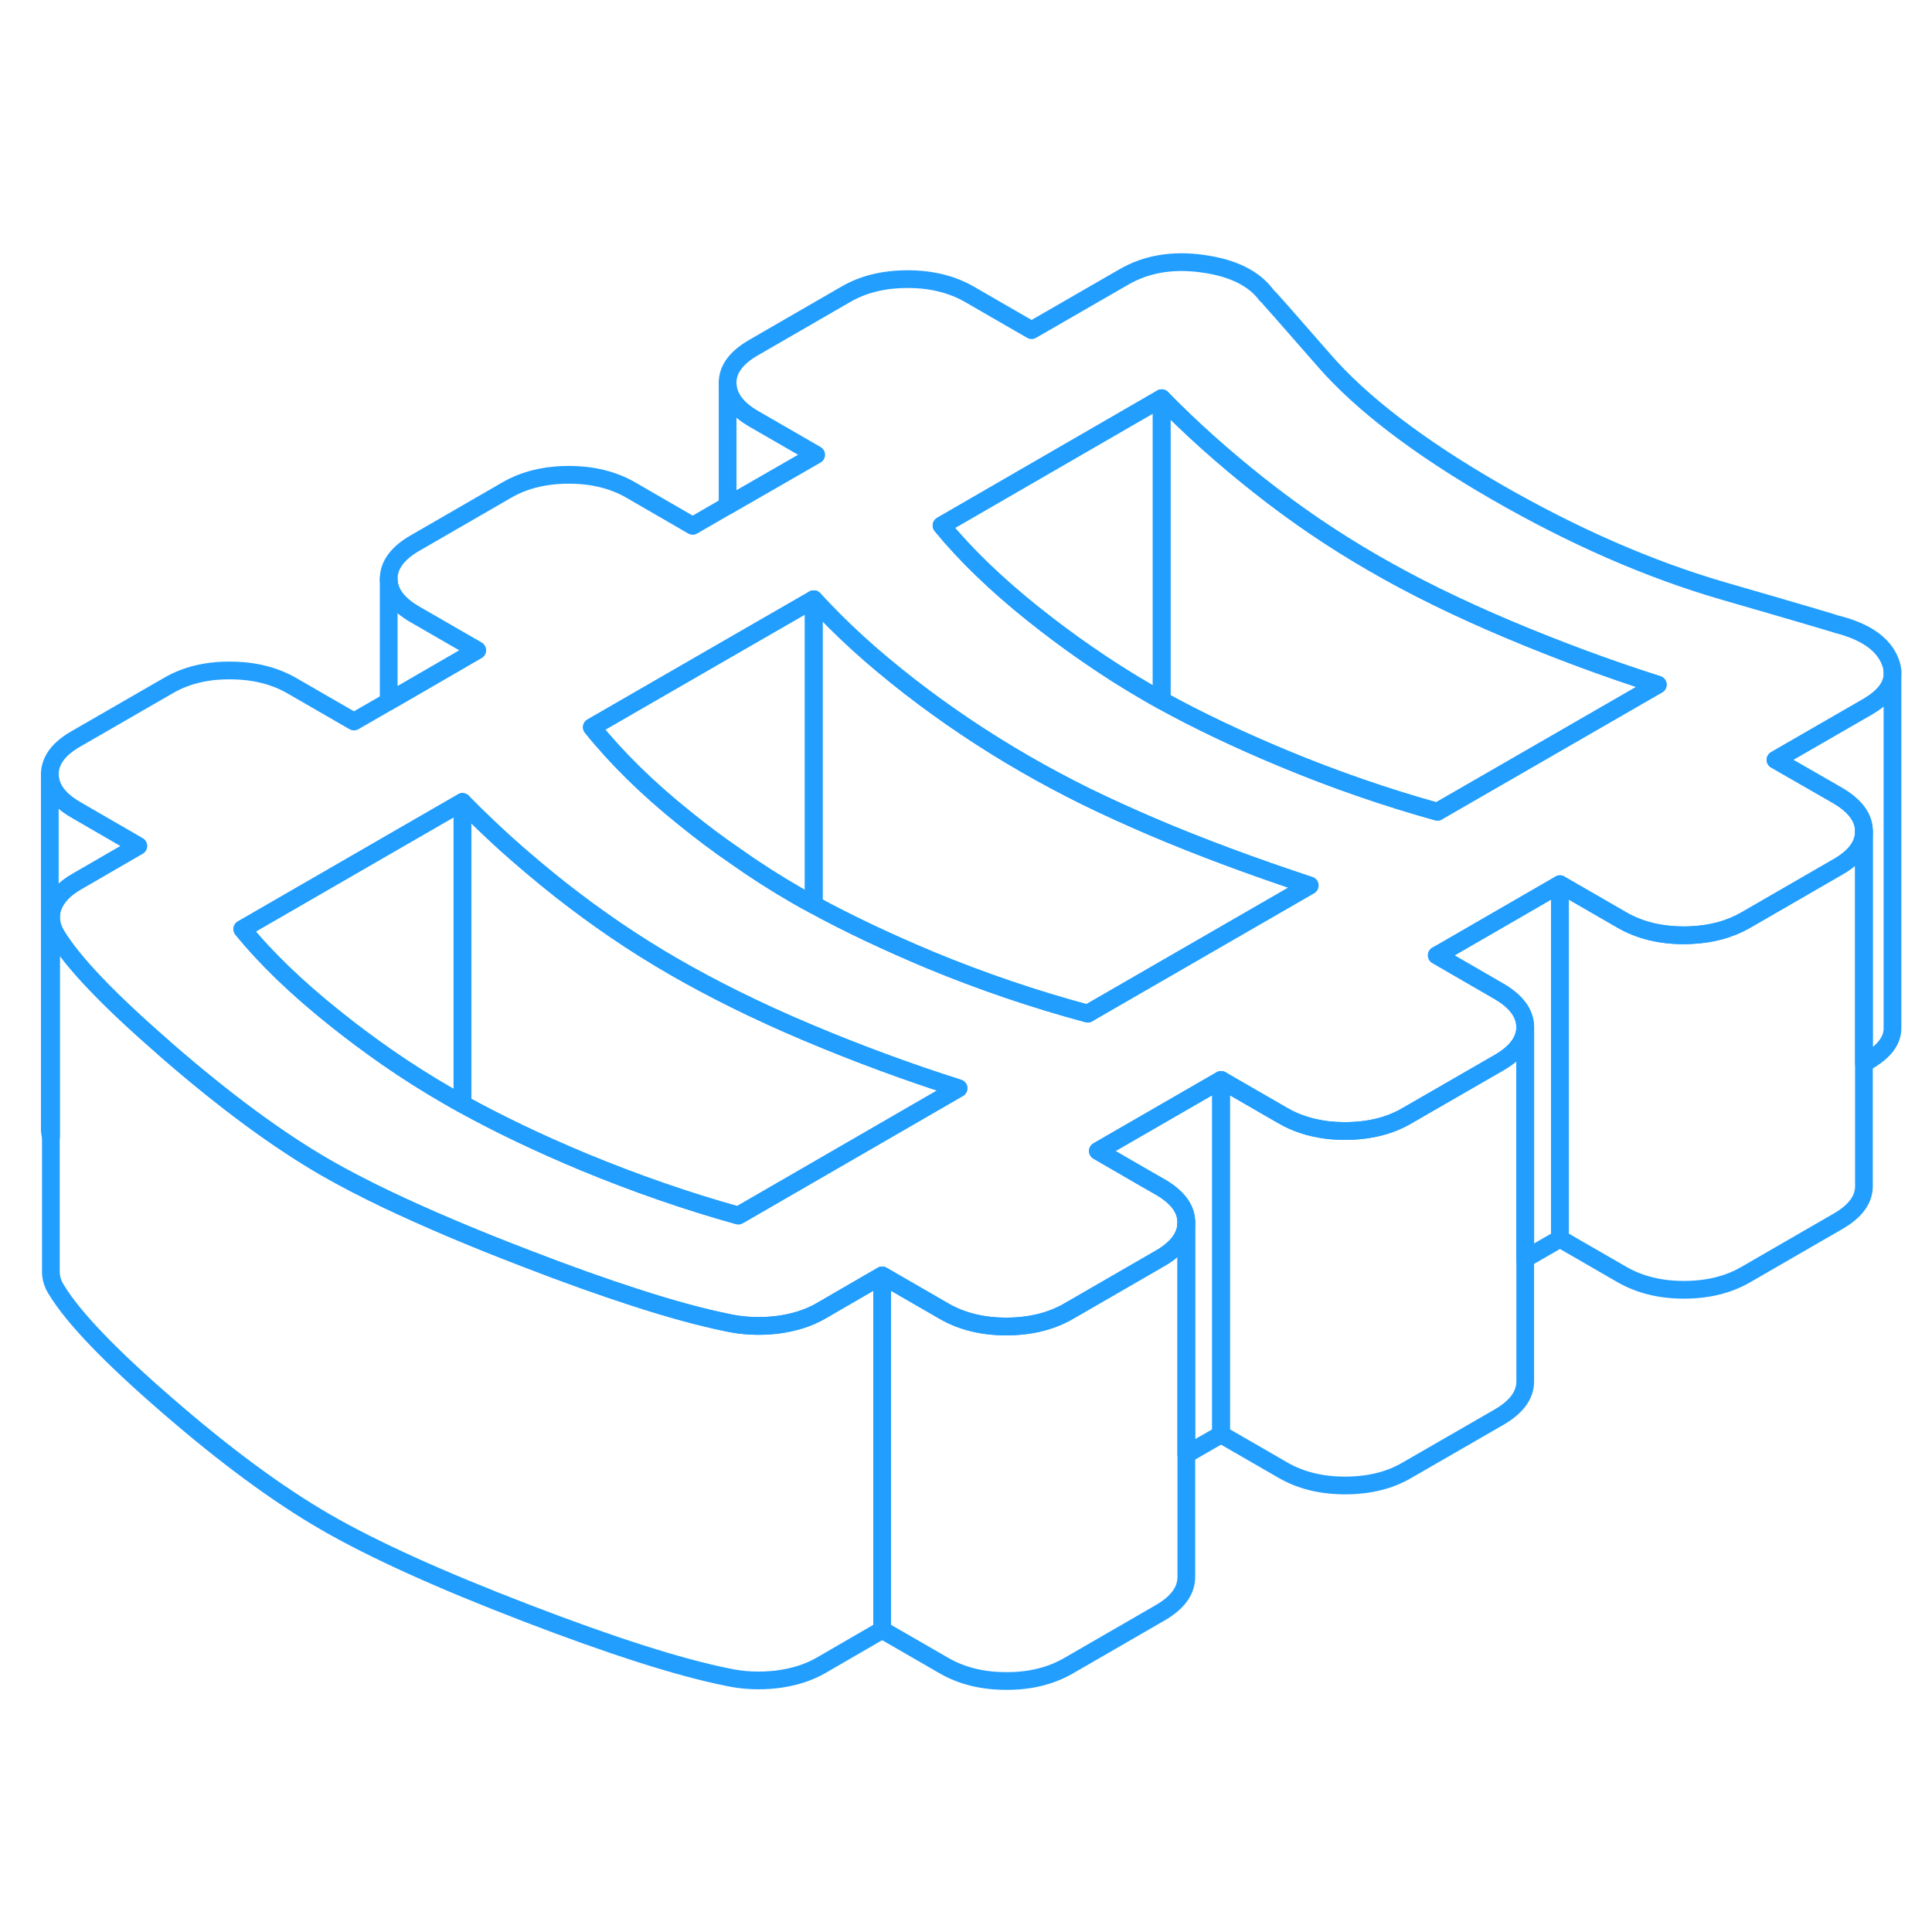 <svg width="48" height="48" viewBox="0 0 109 85" fill="none" xmlns="http://www.w3.org/2000/svg" stroke-width="1px" stroke-linecap="round" stroke-linejoin="round"><path d="M106.77 26.128V45.938C106.8 46.668 106.34 47.298 105.39 47.858L105.16 47.988V34.898C105.16 34.128 104.66 33.458 103.67 32.878L100.17 30.868L105.39 27.858C106.25 27.348 106.72 26.778 106.77 26.128Z" stroke="#229EFF" stroke-linejoin="round"/><path d="M86.05 45.938V65.938C86.05 66.708 85.56 67.378 84.58 67.948L79.36 70.958C78.38 71.528 77.22 71.808 75.88 71.808C74.54 71.808 73.38 71.518 72.39 70.948L68.89 68.928V48.928L71.279 50.308L72.39 50.948C73.11 51.368 73.93 51.628 74.84 51.748C75.17 51.788 75.52 51.808 75.88 51.808C77.22 51.808 78.38 51.528 79.36 50.958L84.58 47.948C85.56 47.378 86.05 46.708 86.05 45.938Z" stroke="#229EFF" stroke-linejoin="round"/><path d="M66.93 56.968V76.968C66.93 77.748 66.44 78.418 65.46 78.988L60.249 81.998C59.26 82.558 58.099 82.848 56.76 82.838C55.429 82.838 54.26 82.548 53.27 81.978L49.77 79.958V59.958L53.27 61.978C54.26 62.548 55.429 62.838 56.76 62.838C58.099 62.838 59.26 62.558 60.249 61.998L65.46 58.988C66.44 58.418 66.93 57.748 66.93 56.968Z" stroke="#229EFF" stroke-linejoin="round"/><path d="M106.64 25.318C106.25 24.328 105.25 23.628 103.62 23.218C103.56 23.188 101.44 22.558 97.249 21.348C93.049 20.128 88.77 18.258 84.4 15.738C80.03 13.218 76.79 10.738 74.69 8.318C72.58 5.898 71.5 4.678 71.44 4.638C70.74 3.698 69.54 3.108 67.86 2.878C66.17 2.638 64.69 2.888 63.42 3.618L58.2 6.628L54.7 4.608C53.71 4.038 52.55 3.748 51.21 3.748C49.87 3.748 48.719 4.028 47.73 4.598L42.52 7.608C41.529 8.178 41.04 8.848 41.05 9.618C41.05 10.388 41.55 11.068 42.54 11.638L46.04 13.658L41.05 16.528L39.08 17.668L35.59 15.648C34.6 15.078 33.43 14.788 32.1 14.788C30.77 14.788 29.6 15.068 28.61 15.638L23.4 18.648C22.42 19.218 21.93 19.888 21.93 20.658C21.93 21.428 22.43 22.098 23.42 22.668L26.92 24.688L21.93 27.578L19.97 28.708L16.47 26.688C15.479 26.118 14.319 25.828 12.979 25.828C11.639 25.818 10.479 26.108 9.5 26.678L4.28 29.688C3.3 30.248 2.81 30.918 2.81 31.698C2.82 32.468 3.31 33.138 4.31 33.708L7.8 35.728L4.33 37.738C3.63 38.138 3.179 38.618 2.979 39.168C2.909 39.358 2.88 39.558 2.88 39.748C2.88 39.948 2.909 40.138 2.979 40.328C3.029 40.488 3.11 40.648 3.21 40.808C4.11 42.278 6.05 44.328 9.04 46.938C9.18 47.068 9.329 47.198 9.479 47.328C12.72 50.138 15.68 52.318 18.36 53.868C19.37 54.448 20.54 55.058 21.86 55.688C24.05 56.728 26.65 57.838 29.68 58.998C31.98 59.888 34.03 60.618 35.83 61.198C37.86 61.858 39.569 62.318 40.98 62.608C41.919 62.818 42.86 62.858 43.82 62.748C44.78 62.628 45.6 62.368 46.3 61.968L48.8 60.518L49.77 59.958L53.27 61.978C54.26 62.548 55.429 62.838 56.76 62.838C58.099 62.838 59.26 62.558 60.249 61.998L65.46 58.988C66.44 58.418 66.93 57.748 66.93 56.968C66.93 56.188 66.43 55.528 65.44 54.958L64.529 54.438L61.94 52.938L68.61 49.088L68.89 48.928L71.279 50.308L72.39 50.948C73.11 51.368 73.93 51.628 74.84 51.748C75.17 51.788 75.52 51.808 75.88 51.808C77.22 51.808 78.38 51.528 79.36 50.958L84.58 47.948C85.56 47.378 86.05 46.708 86.05 45.938C86.04 45.168 85.54 44.488 84.55 43.918L81.06 41.898L81.279 41.778L88.01 37.888L91.51 39.908C92.499 40.478 93.659 40.768 94.999 40.768C95.129 40.768 95.26 40.768 95.39 40.758C96.56 40.708 97.59 40.428 98.48 39.918L103.69 36.908C104.67 36.348 105.16 35.678 105.16 34.918V34.898C105.16 34.128 104.66 33.458 103.67 32.878L100.17 30.868L105.39 27.858C106.25 27.348 106.72 26.778 106.77 26.128V25.918C106.77 25.728 106.72 25.528 106.64 25.318ZM41.779 56.508L41.65 56.578C38.74 55.768 35.84 54.758 32.96 53.568C30.41 52.508 28.12 51.408 26.09 50.288C25.82 50.138 25.56 49.998 25.31 49.848C24.13 49.168 22.97 48.438 21.82 47.638C20.82 46.938 19.82 46.198 18.84 45.408C16.74 43.728 15.01 42.068 13.67 40.418L21.93 35.648L26.09 33.248C26.88 34.058 27.71 34.848 28.59 35.648C29.54 36.498 30.55 37.348 31.61 38.188C33.66 39.798 35.779 41.248 37.999 42.528C39.09 43.158 40.25 43.778 41.46 44.378C42.77 45.028 44.15 45.658 45.6 46.268C48.4 47.448 51.22 48.488 54.08 49.398L41.779 56.508ZM61.57 45.068L61.37 45.188C58.35 44.378 55.389 43.368 52.51 42.178C50.05 41.148 47.85 40.108 45.91 39.048C45.58 38.878 45.26 38.698 44.95 38.518C43.77 37.838 42.609 37.098 41.469 36.288C40.499 35.628 39.55 34.908 38.61 34.148C36.54 32.488 34.8 30.778 33.39 29.028L41.05 24.608L45.91 21.808C46.68 22.648 47.5 23.468 48.39 24.278C49.31 25.118 50.3 25.938 51.34 26.748C53.38 28.328 55.54 29.778 57.81 31.088C58.9 31.718 60.059 32.338 61.27 32.938C62.459 33.518 63.709 34.088 65.019 34.648C67.669 35.778 70.63 36.878 73.89 37.958L61.57 45.068ZM81.18 33.748L81.1 33.798C78.19 32.988 75.29 31.988 72.41 30.788C69.86 29.728 67.57 28.638 65.54 27.518C65.27 27.368 65.01 27.228 64.76 27.078C63.58 26.398 62.419 25.658 61.27 24.858C60.27 24.168 59.27 23.418 58.29 22.638C56.19 20.958 54.46 19.288 53.12 17.648L65.54 10.468C67.18 12.148 69.02 13.798 71.06 15.408C73.11 17.028 75.23 18.468 77.45 19.748C79.72 21.068 82.26 22.308 85.05 23.488C87.85 24.668 90.669 25.718 93.529 26.628L81.18 33.748Z" stroke="#229EFF" stroke-linejoin="round"/><path d="M26.09 33.248V50.288C25.82 50.138 25.56 49.998 25.31 49.848C24.13 49.168 22.97 48.438 21.82 47.638C20.82 46.938 19.82 46.198 18.84 45.408C16.74 43.728 15.01 42.068 13.67 40.418L21.93 35.648L26.09 33.248Z" stroke="#229EFF" stroke-linejoin="round"/><path d="M54.08 49.398L41.78 56.508L41.65 56.578C38.74 55.768 35.84 54.758 32.96 53.568C30.41 52.508 28.12 51.408 26.09 50.288V33.248C26.88 34.058 27.71 34.848 28.59 35.648C29.54 36.498 30.55 37.348 31.61 38.188C33.66 39.798 35.78 41.248 38 42.528C39.09 43.158 40.25 43.778 41.46 44.378C42.77 45.028 44.15 45.658 45.6 46.268C48.4 47.448 51.22 48.488 54.08 49.398Z" stroke="#229EFF" stroke-linejoin="round"/><path d="M93.529 26.628L81.179 33.748L81.099 33.798C78.189 32.988 75.289 31.988 72.409 30.788C69.859 29.728 67.569 28.638 65.539 27.518V10.468C67.179 12.148 69.019 13.798 71.059 15.408C73.109 17.028 75.229 18.468 77.449 19.748C79.719 21.068 82.259 22.308 85.049 23.488C87.849 24.668 90.669 25.718 93.529 26.628Z" stroke="#229EFF" stroke-linejoin="round"/><path d="M65.539 10.468V27.518C65.269 27.368 65.009 27.228 64.759 27.078C63.579 26.398 62.419 25.658 61.269 24.858C60.269 24.168 59.269 23.418 58.289 22.638C56.189 20.958 54.459 19.288 53.119 17.648L65.539 10.468Z" stroke="#229EFF" stroke-linejoin="round"/><path d="M73.89 37.958L61.57 45.068L61.37 45.188C58.35 44.378 55.39 43.368 52.51 42.178C50.05 41.148 47.85 40.108 45.91 39.048V21.808C46.68 22.648 47.5 23.468 48.39 24.278C49.31 25.118 50.3 25.938 51.34 26.748C53.38 28.328 55.54 29.778 57.81 31.088C58.9 31.718 60.06 32.338 61.27 32.938C62.46 33.518 63.71 34.088 65.02 34.648C67.67 35.778 70.63 36.878 73.89 37.958Z" stroke="#229EFF" stroke-linejoin="round"/><path d="M45.91 21.808V39.048C45.58 38.878 45.26 38.698 44.95 38.518C43.77 37.838 42.609 37.098 41.469 36.288C40.499 35.628 39.55 34.908 38.61 34.148C36.54 32.488 34.8 30.778 33.39 29.028L41.05 24.608L45.91 21.808Z" stroke="#229EFF" stroke-linejoin="round"/><path d="M7.8 35.728L4.33 37.738C3.63 38.138 3.179 38.618 2.979 39.168C2.909 39.358 2.88 39.558 2.88 39.748V52.138C2.83 51.998 2.81 51.848 2.81 51.698V31.698C2.82 32.468 3.31 33.138 4.31 33.708L7.8 35.728Z" stroke="#229EFF" stroke-linejoin="round"/><path d="M68.889 48.928V68.928L66.929 70.058V56.968C66.929 56.198 66.43 55.528 65.439 54.958L64.529 54.438L61.94 52.938L68.609 49.088L68.889 48.928Z" stroke="#229EFF" stroke-linejoin="round"/><path d="M88.01 37.888V57.888L86.05 59.018V45.938C86.04 45.168 85.54 44.488 84.55 43.918L81.06 41.898L81.279 41.778L88.01 37.888Z" stroke="#229EFF" stroke-linejoin="round"/><path d="M105.16 34.918V54.898C105.17 55.668 104.68 56.338 103.69 56.908L98.48 59.918C97.49 60.488 96.33 60.768 95 60.768C93.67 60.768 92.5 60.478 91.51 59.908L88.01 57.888V37.888L91.51 39.908C92.5 40.478 93.66 40.768 95 40.768C95.13 40.768 95.26 40.768 95.39 40.758C96.56 40.708 97.59 40.428 98.48 39.918L103.69 36.908C104.67 36.348 105.16 35.678 105.16 34.918Z" stroke="#229EFF" stroke-linejoin="round"/><path d="M106.77 25.918V25.858" stroke="#229EFF" stroke-linejoin="round"/><path d="M46.04 13.658L41.05 16.528V9.618C41.05 10.388 41.55 11.068 42.54 11.638L46.04 13.658Z" stroke="#229EFF" stroke-linejoin="round"/><path d="M26.92 24.688L21.93 27.578V20.658C21.93 21.428 22.43 22.098 23.42 22.668L26.92 24.688Z" stroke="#229EFF" stroke-linejoin="round"/><path d="M49.77 59.958V79.958L46.3 81.968C45.6 82.368 44.78 82.628 43.82 82.748C42.86 82.858 41.92 82.818 40.98 82.608C38.31 82.068 34.54 80.868 29.68 78.998C24.81 77.128 21.04 75.418 18.36 73.868C15.68 72.318 12.72 70.138 9.48 67.328C6.24 64.528 4.15 62.348 3.21 60.808C2.97 60.448 2.86 60.078 2.87 59.708V39.748C2.88 39.948 2.91 40.138 2.98 40.328C3.03 40.488 3.11 40.648 3.21 40.808C4.11 42.278 6.05 44.328 9.04 46.938C9.18 47.068 9.33 47.198 9.48 47.328C12.72 50.138 15.68 52.318 18.36 53.868C19.37 54.448 20.54 55.058 21.86 55.688C24.05 56.728 26.65 57.838 29.68 58.998C31.98 59.888 34.03 60.618 35.83 61.198C37.86 61.858 39.57 62.318 40.98 62.608C41.92 62.818 42.86 62.858 43.82 62.748C44.78 62.628 45.6 62.368 46.3 61.968L48.8 60.518L49.77 59.958Z" stroke="#229EFF" stroke-linejoin="round"/></svg>